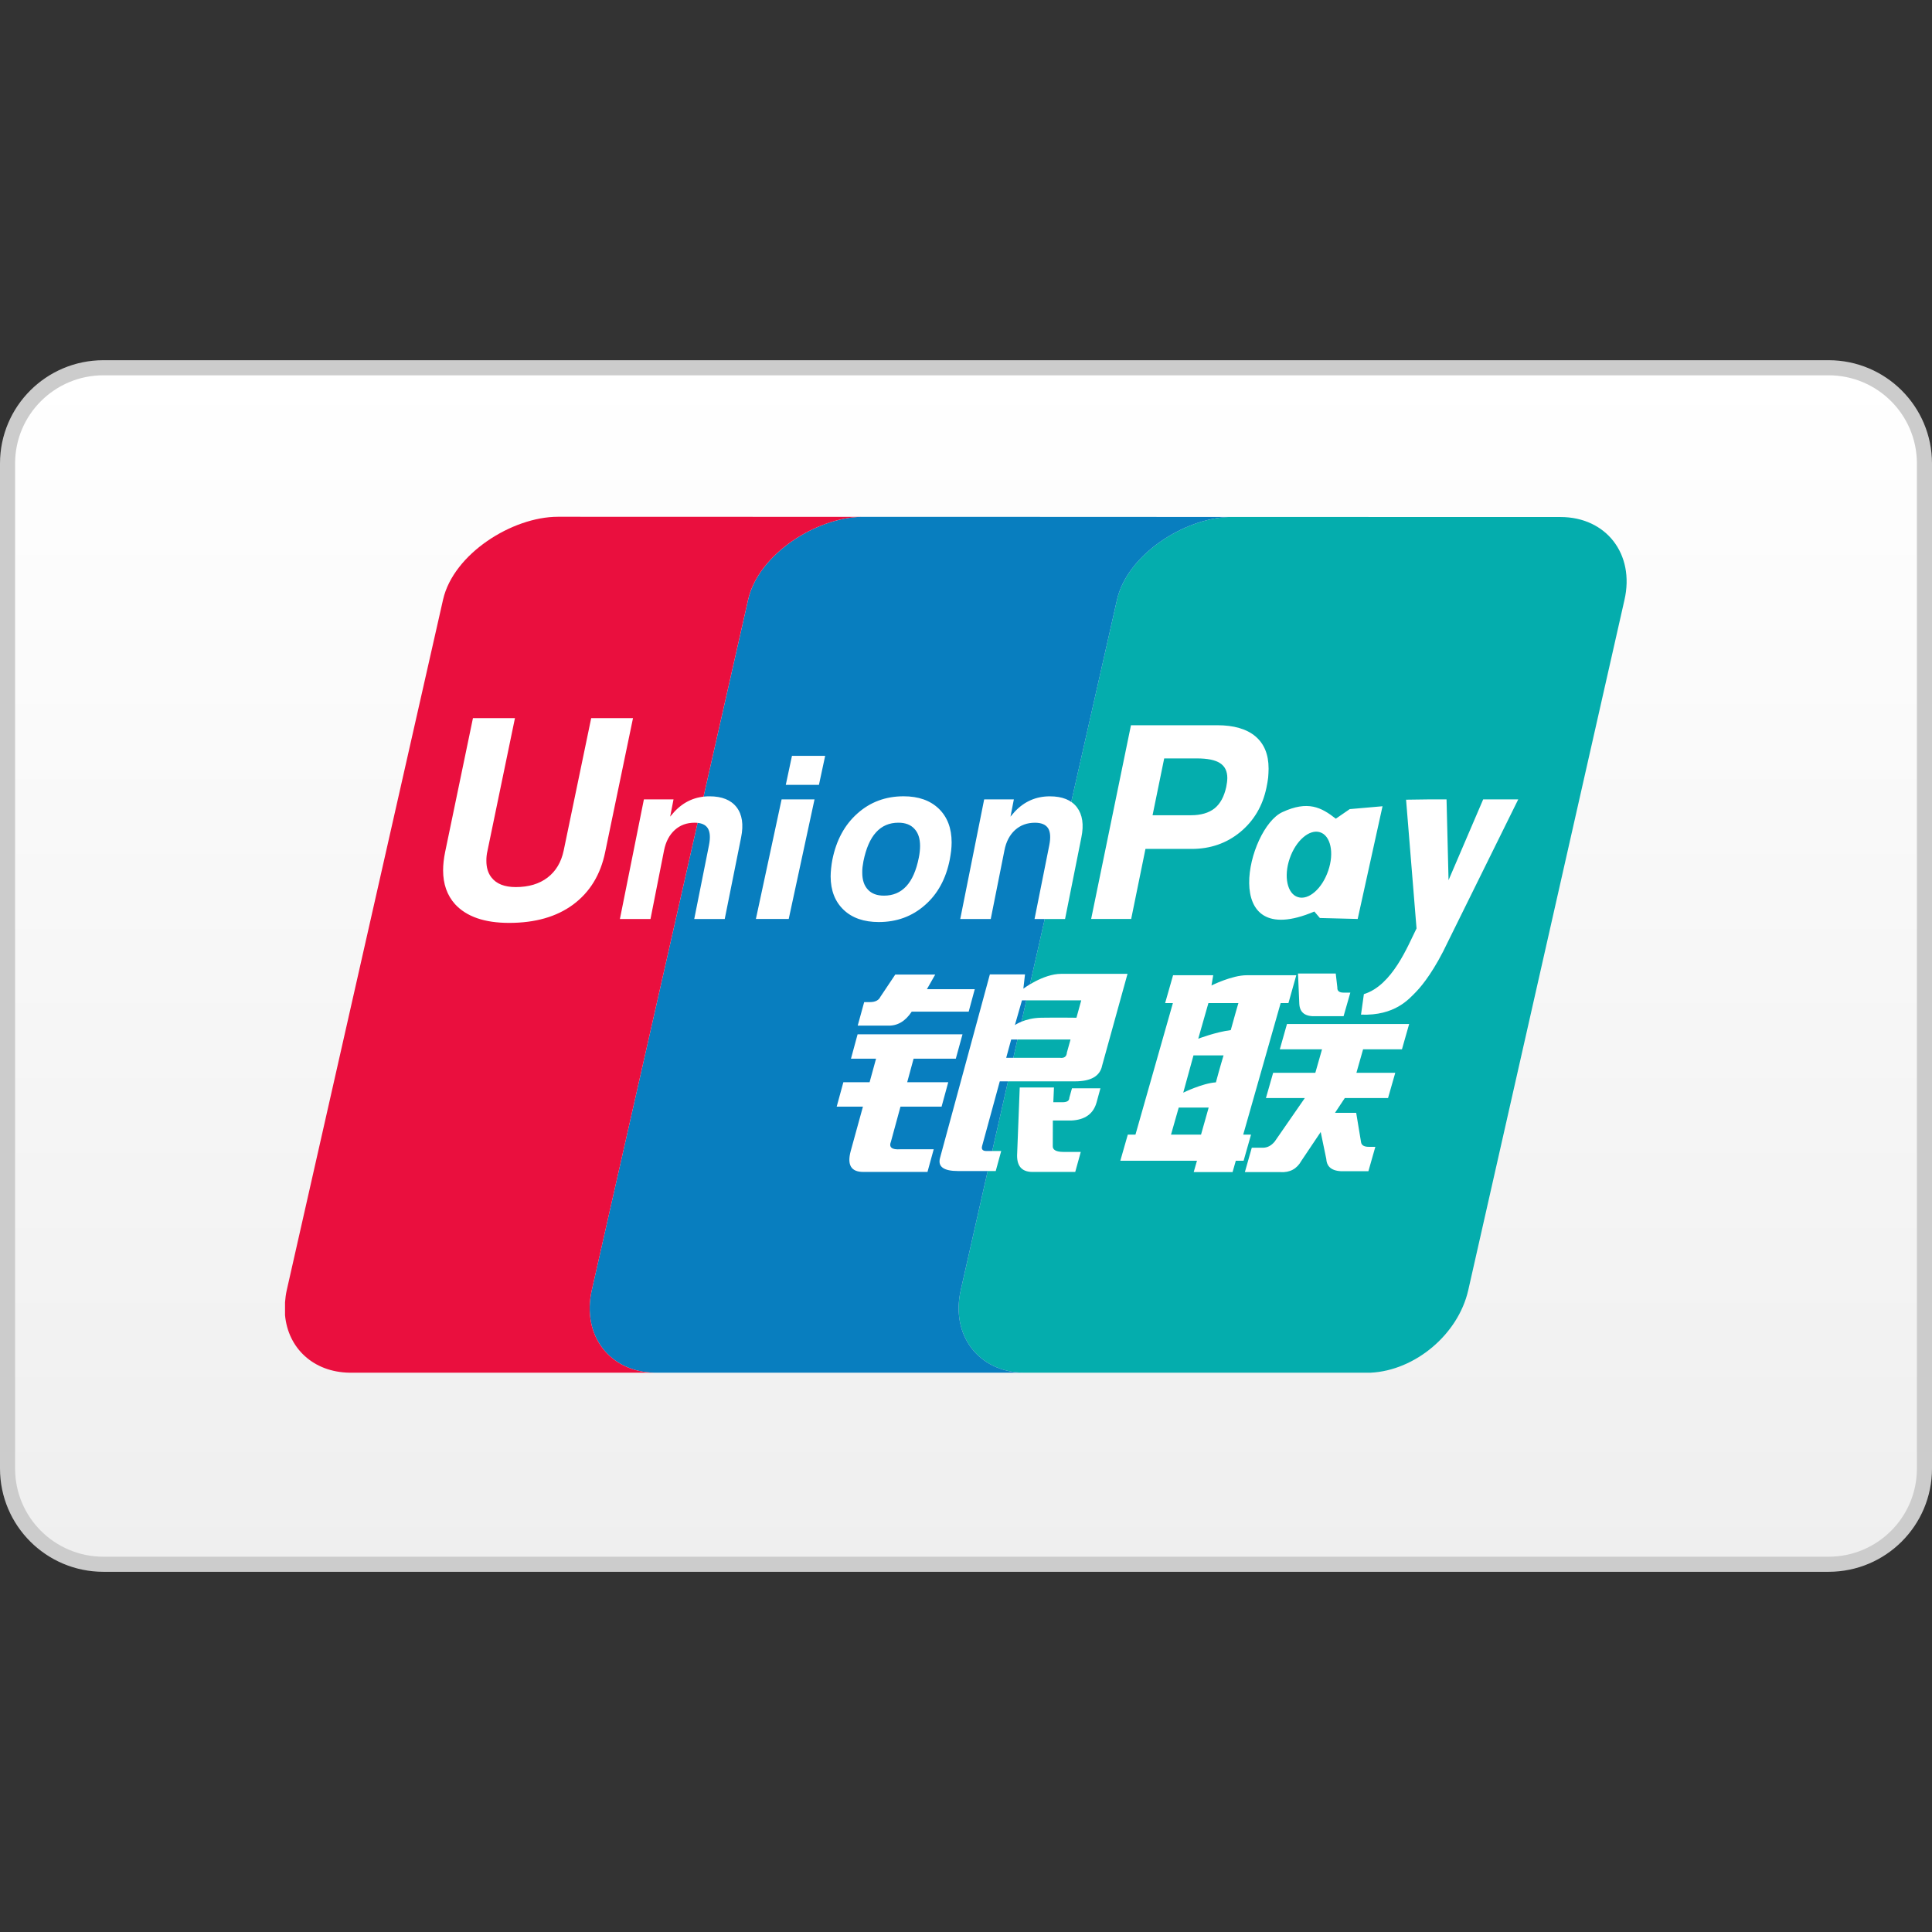<?xml version="1.0" encoding="iso-8859-1"?>
<!-- Generator: Adobe Illustrator 19.0.1, SVG Export Plug-In . SVG Version: 6.00 Build 0)  -->
<svg version="1.1" xmlns="http://www.w3.org/2000/svg" xmlns:xlink="http://www.w3.org/1999/xlink" x="0px" y="0px"
	 viewBox="0 0 128 128" style="enable-background:new 0 0 128 128;" xml:space="preserve">
<rect x="0" y="0" width="128" height="128" fill="#333333" stroke="none"/>
<g id="_x39_">
	<linearGradient id="SVGID_1_" gradientUnits="userSpaceOnUse" x1="64" y1="24.365" x2="64" y2="103.635">
		<stop  offset="0" style="stop-color:#FFFFFF"/>
		<stop  offset="1" style="stop-color:#EFEFEF"/>
	</linearGradient>
	<path style="fill-rule:evenodd;clip-rule:evenodd;fill:url(#SVGID_1_);stroke:#CCCCCC;stroke-miterlimit:10;" d="M6.85,24.365
		h114.3c3.507,0,6.35,2.839,6.35,6.342v66.587c0,3.503-2.843,6.342-6.35,6.342H6.85c-3.507,0-6.35-2.839-6.35-6.342V30.707
		C0.5,27.204,3.343,24.365,6.85,24.365z"/>
	<path style="fill:#04ADAD;" d="M103.384,34.254l-21.889-0.005c-0.003,0-0.005,0-0.005,0c-0.018,0-0.034,0.002-0.053,0.002
		c-3.006,0.092-6.75,2.501-7.431,5.471L63.653,85.464c-0.68,2.997,1.173,5.436,4.16,5.481h2.959h13.559h6.476
		c2.94-0.145,5.796-2.526,6.467-5.462l10.352-45.741C108.318,36.714,106.419,34.254,103.384,34.254z"/>
	<path style="fill:#087EBF;" d="M63.653,85.464l10.354-45.742c0.682-2.97,4.425-5.379,7.431-5.471l-8.701-0.006l-15.68-0.003
		c-3.016,0.061-6.808,2.487-7.489,5.479L39.21,85.464c-0.685,2.997,1.177,5.436,4.158,5.481h24.444
		C64.826,90.9,62.973,88.461,63.653,85.464z"/>
	<path style="fill:#EA0F3E;" d="M39.21,85.464l10.357-45.742c0.681-2.992,4.473-5.418,7.489-5.479l-20.088-0.006
		c-3.032,0-6.919,2.453-7.613,5.484L19.001,85.464c-0.063,0.279-0.098,0.552-0.117,0.82v0.848c0.201,2.186,1.874,3.776,4.274,3.813
		h20.21C40.387,90.9,38.525,88.461,39.21,85.464z"/>
	<path style="fill:#FFFFFF;" d="M57.254,66.392h0.379c0.349,0,0.584-0.117,0.694-0.349l0.987-1.476h2.647l-0.551,0.97h3.17
		l-0.402,1.488h-3.774c-0.434,0.654-0.971,0.96-1.614,0.923h-1.964L57.254,66.392 M56.818,68.525h6.951l-0.444,1.616h-2.797
		l-0.424,1.56h2.72l-0.442,1.617h-2.723l-0.628,2.305c-0.156,0.385,0.048,0.559,0.612,0.519h2.218l-0.413,1.501h-4.255
		c-0.805,0-1.082-0.46-0.831-1.384l0.81-2.942h-1.739l0.442-1.617h1.738l0.428-1.56h-1.662L56.818,68.525z M67.909,64.556
		L67.8,65.501c0,0,1.31-0.981,2.501-0.981h4.4l-1.683,6.081c-0.14,0.694-0.738,1.041-1.794,1.041h-4.986l-1.167,4.27
		c-0.067,0.229,0.029,0.346,0.28,0.346h0.981l-0.362,1.326h-2.493c-0.958,0-1.355-0.287-1.198-0.866l3.302-12.162H67.909z
		 M71.635,66.275h-3.927l-0.469,1.64c0,0,0.654-0.471,1.747-0.488c1.088-0.017,2.332,0,2.332,0L71.635,66.275z M70.213,70.082
		c0.291,0.039,0.452-0.076,0.471-0.347l0.241-0.864h-3.932l-0.329,1.211H70.213z M67.56,72.047h2.268l-0.043,0.979h0.603
		c0.305,0,0.456-0.096,0.456-0.291l0.177-0.633h1.885l-0.252,0.924c-0.211,0.771-0.776,1.173-1.693,1.212h-1.207l-0.005,1.674
		c-0.022,0.268,0.22,0.406,0.72,0.406h1.135l-0.366,1.324h-2.723c-0.76,0.037-1.138-0.326-1.13-1.097L67.56,72.047z M77.192,66.458
		l0.527-1.846h2.659l-0.114,0.678c0,0,1.355-0.678,2.335-0.678c0.977,0,3.284,0,3.284,0l-0.521,1.846h-0.516l-2.48,8.715h0.518
		l-0.492,1.73h-0.517l-0.214,0.751h-2.575l0.216-0.751h-5.078l0.495-1.73h0.508l2.48-8.715H77.192 M80.06,66.458l-0.673,2.359
		c0,0,1.156-0.443,2.154-0.569c0.22-0.824,0.506-1.79,0.506-1.79H80.06z M79.071,69.922l-0.678,2.47c0,0,1.281-0.629,2.164-0.683
		c0.254-0.954,0.506-1.787,0.506-1.787H79.071z M79.571,75.173l0.506-1.792h-1.984l-0.511,1.792H79.571z M85.996,64.497h2.5
		l0.106,0.92c-0.016,0.235,0.122,0.347,0.419,0.347h0.442l-0.447,1.56h-1.837c-0.701,0.036-1.063-0.231-1.096-0.81L85.996,64.497z
		 M85.265,67.844h8.095l-0.477,1.675h-2.575l-0.442,1.557h2.574l-0.479,1.672h-2.864l-0.649,0.979h1.403l0.325,1.962
		c0.039,0.196,0.211,0.291,0.508,0.291h0.436l-0.46,1.615h-1.54c-0.799,0.039-1.214-0.228-1.249-0.806l-0.371-1.791l-1.278,1.906
		c-0.3,0.538-0.763,0.79-1.39,0.751h-2.356l0.458-1.616h0.736c0.3,0,0.553-0.134,0.78-0.405l1.998-2.886h-2.577l0.478-1.672h2.795
		l0.444-1.557h-2.797L85.265,67.844z M40.094,56.453c-0.308,1.504-1.019,2.66-2.128,3.481c-1.094,0.806-2.506,1.21-4.237,1.21
		c-1.627,0-2.821-0.413-3.583-1.242c-0.527-0.588-0.789-1.337-0.789-2.241c0-0.372,0.045-0.775,0.133-1.208l1.844-8.875h2.783
		L32.3,56.353c-0.058,0.243-0.079,0.47-0.076,0.673c-0.003,0.449,0.109,0.818,0.334,1.105c0.33,0.427,0.865,0.64,1.612,0.64
		c0.855,0,1.561-0.21,2.109-0.631c0.547-0.42,0.903-1.014,1.066-1.787l1.823-8.774h2.77L40.094,56.453 M42.66,52.96h1.963
		L44.4,54.103l0.281-0.326c0.636-0.681,1.411-1.019,2.326-1.019c0.824,0,1.422,0.241,1.795,0.723
		c0.371,0.483,0.471,1.15,0.297,2.007l-1.084,5.398h-2.02l0.977-4.892c0.1-0.506,0.072-0.882-0.082-1.125
		c-0.156-0.243-0.447-0.362-0.871-0.362c-0.521,0-0.956,0.16-1.313,0.482c-0.357,0.324-0.595,0.773-0.71,1.345l-0.899,4.552h-2.027
		L42.66,52.96 M65.204,52.96h1.967l-0.224,1.144l0.28-0.326c0.638-0.681,1.415-1.019,2.326-1.019c0.826,0,1.424,0.241,1.795,0.723
		c0.366,0.483,0.473,1.15,0.294,2.007l-1.079,5.398h-2.022l0.977-4.892c0.101-0.506,0.072-0.882-0.08-1.125
		c-0.161-0.243-0.449-0.362-0.869-0.362c-0.521,0-0.957,0.16-1.318,0.482c-0.355,0.324-0.593,0.773-0.704,1.345l-0.908,4.552h-2.021
		L65.204,52.96 M51.783,52.962h2.181l-1.709,7.921h-2.175L51.783,52.962 M52.47,50.077h2.199L54.257,52H52.06L52.47,50.077z
		 M55.894,60.28c-0.571-0.545-0.858-1.278-0.862-2.21c0-0.16,0.011-0.34,0.031-0.538c0.023-0.201,0.048-0.397,0.085-0.579
		c0.259-1.286,0.81-2.307,1.66-3.06c0.844-0.757,1.868-1.137,3.062-1.137c0.979,0,1.757,0.274,2.326,0.82
		c0.567,0.55,0.852,1.292,0.852,2.237c0,0.161-0.011,0.348-0.032,0.55c-0.026,0.202-0.056,0.399-0.092,0.59
		c-0.252,1.268-0.8,2.279-1.651,3.018c-0.847,0.745-1.865,1.117-3.054,1.117C57.236,61.087,56.461,60.819,55.894,60.28
		 M60.047,58.712c0.384-0.416,0.659-1.047,0.826-1.887c0.027-0.132,0.05-0.268,0.063-0.405c0.015-0.134,0.021-0.26,0.021-0.374
		c0-0.489-0.124-0.869-0.376-1.136c-0.247-0.271-0.601-0.404-1.059-0.404c-0.603,0-1.096,0.211-1.479,0.635
		c-0.391,0.425-0.666,1.067-0.839,1.921c-0.023,0.131-0.043,0.262-0.061,0.391c-0.013,0.131-0.019,0.253-0.016,0.365
		c0,0.486,0.125,0.859,0.376,1.124c0.247,0.266,0.6,0.397,1.061,0.397C59.171,59.34,59.662,59.129,60.047,58.712 M74.929,48.048
		h5.713c1.099,0,1.95,0.247,2.532,0.736c0.582,0.493,0.873,1.202,0.873,2.127v0.027c0,0.175-0.013,0.374-0.029,0.589
		c-0.027,0.212-0.063,0.427-0.111,0.65c-0.251,1.222-0.838,2.205-1.739,2.95c-0.903,0.743-1.979,1.116-3.213,1.116H75.89
		l-0.947,4.642h-2.652L74.929,48.048 M76.36,54.012h2.538c0.664,0,1.188-0.153,1.572-0.457c0.379-0.308,0.63-0.776,0.771-1.414
		c0.023-0.116,0.035-0.222,0.053-0.32c0.008-0.091,0.019-0.184,0.019-0.274c0-0.455-0.164-0.784-0.487-0.99
		c-0.325-0.21-0.833-0.31-1.535-0.31h-2.16L76.36,54.012z M95.917,62.418c-0.838,1.78-1.636,2.818-2.106,3.301
		c-0.471,0.477-1.4,1.588-3.641,1.504l0.191-1.359c1.887-0.58,2.908-3.195,3.488-4.353l-0.693-8.529l1.458-0.02h1.223l0.133,5.351
		l2.294-5.351h2.323L95.917,62.418 M89.423,53.606l-0.921,0.634c-0.965-0.754-1.847-1.219-3.545-0.433
		c-2.313,1.071-4.248,9.291,2.122,6.584l0.365,0.429l2.506,0.064l1.646-7.468L89.423,53.606 M87.997,57.689
		c-0.402,1.187-1.3,1.972-2.006,1.747c-0.703-0.217-0.955-1.362-0.548-2.55c0.403-1.19,1.308-1.971,2.009-1.748
		C88.156,55.357,88.409,56.501,87.997,57.689"/>
</g>
<g id="Layer_1">
</g>
</svg>
